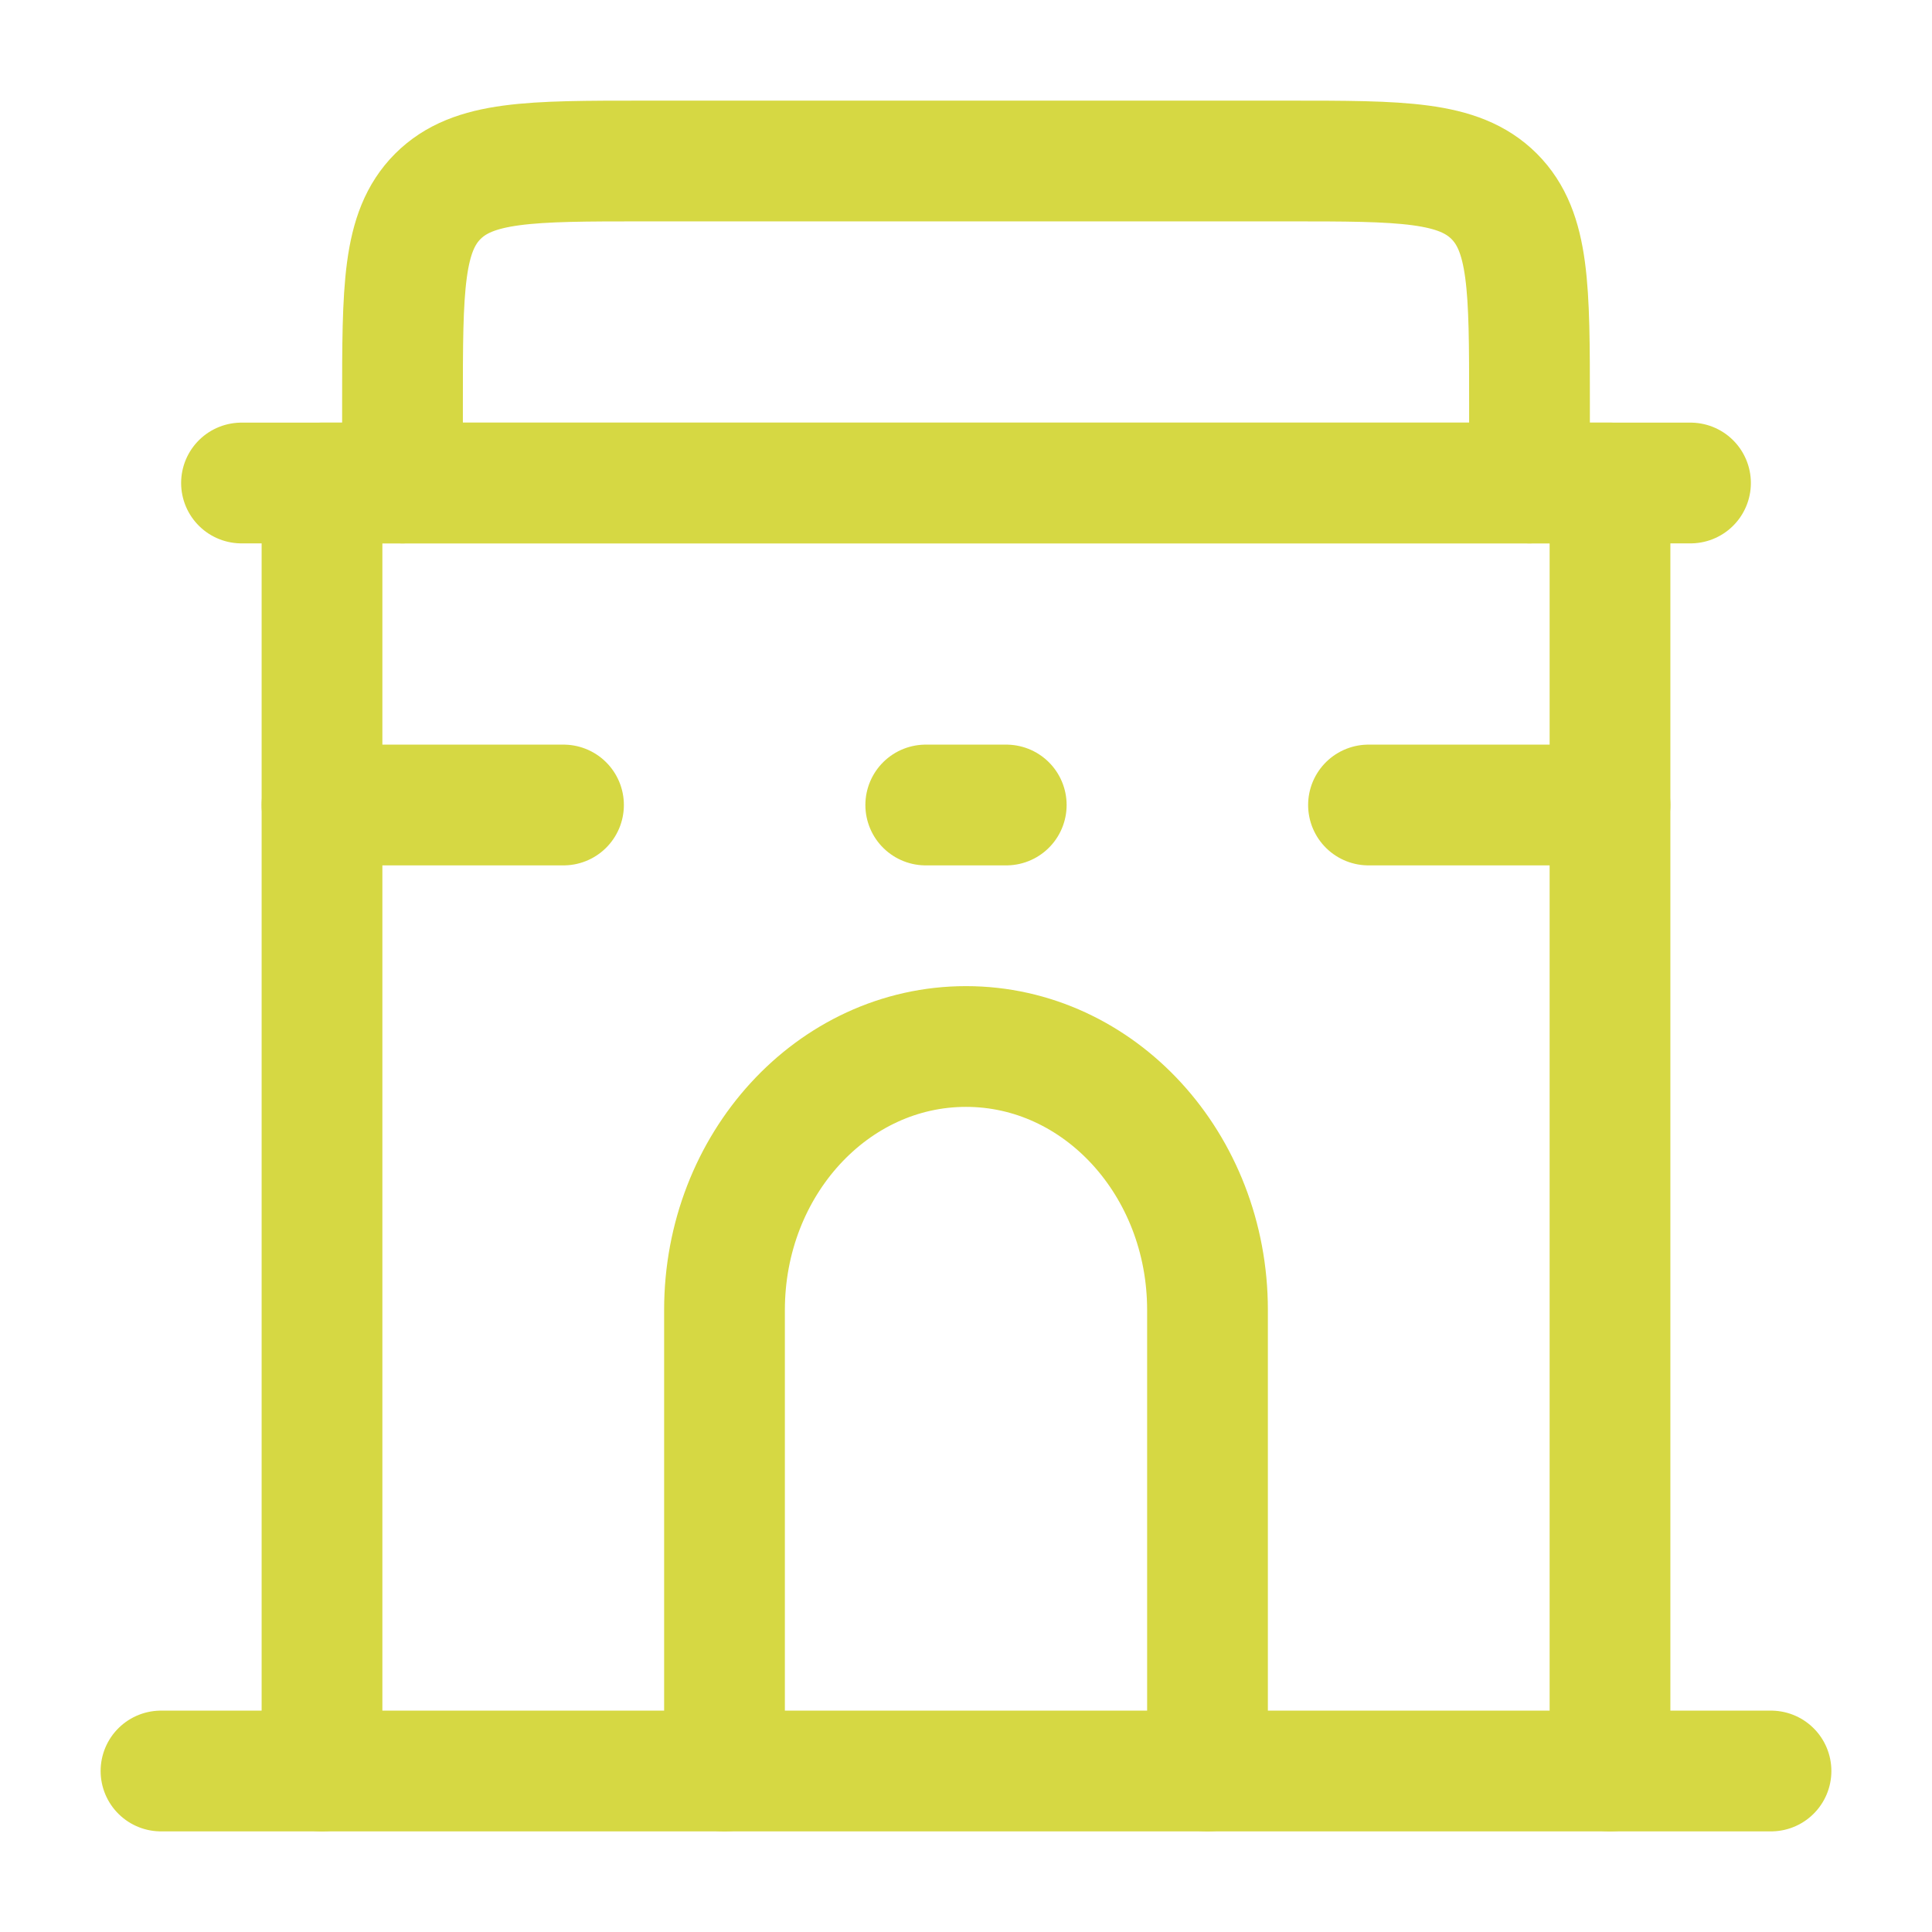 <svg xmlns="http://www.w3.org/2000/svg" viewBox="0 0 24 24" width="44" height="44" color="#d6d843" fill="none">
    <path d="M2 22H22" stroke="currentColor" stroke-width="1.5" stroke-linecap="round" stroke-linejoin="round" />
    <path d="M15 22V16.273C15 14.465 13.657 13 12 13C10.343 13 9 14.465 9 16.273V22" stroke="currentColor" stroke-width="1.5" stroke-linecap="round" stroke-linejoin="round" />
    <path d="M17 10L20 10" stroke="currentColor" stroke-width="1.5" stroke-linecap="round" stroke-linejoin="round" />
    <path d="M4 10L7 10" stroke="currentColor" stroke-width="1.5" stroke-linecap="round" stroke-linejoin="round" />
    <path d="M11.5 10L12.5 10" stroke="currentColor" stroke-width="1.5" stroke-linecap="round" stroke-linejoin="round" />
    <path d="M4 22L4 6H20L20 22" stroke="currentColor" stroke-width="1.5" stroke-linecap="round" stroke-linejoin="round" />
    <path d="M5 6V5C5 3.586 5 2.879 5.439 2.439C5.879 2 6.586 2 8 2H16C17.414 2 18.121 2 18.561 2.439C19 2.879 19 3.586 19 5L19 6" stroke="currentColor" stroke-width="1.5" stroke-linecap="round" stroke-linejoin="round" />
    <path d="M3 6H21" stroke="currentColor" stroke-width="1.5" stroke-linecap="round" stroke-linejoin="round" />
</svg>